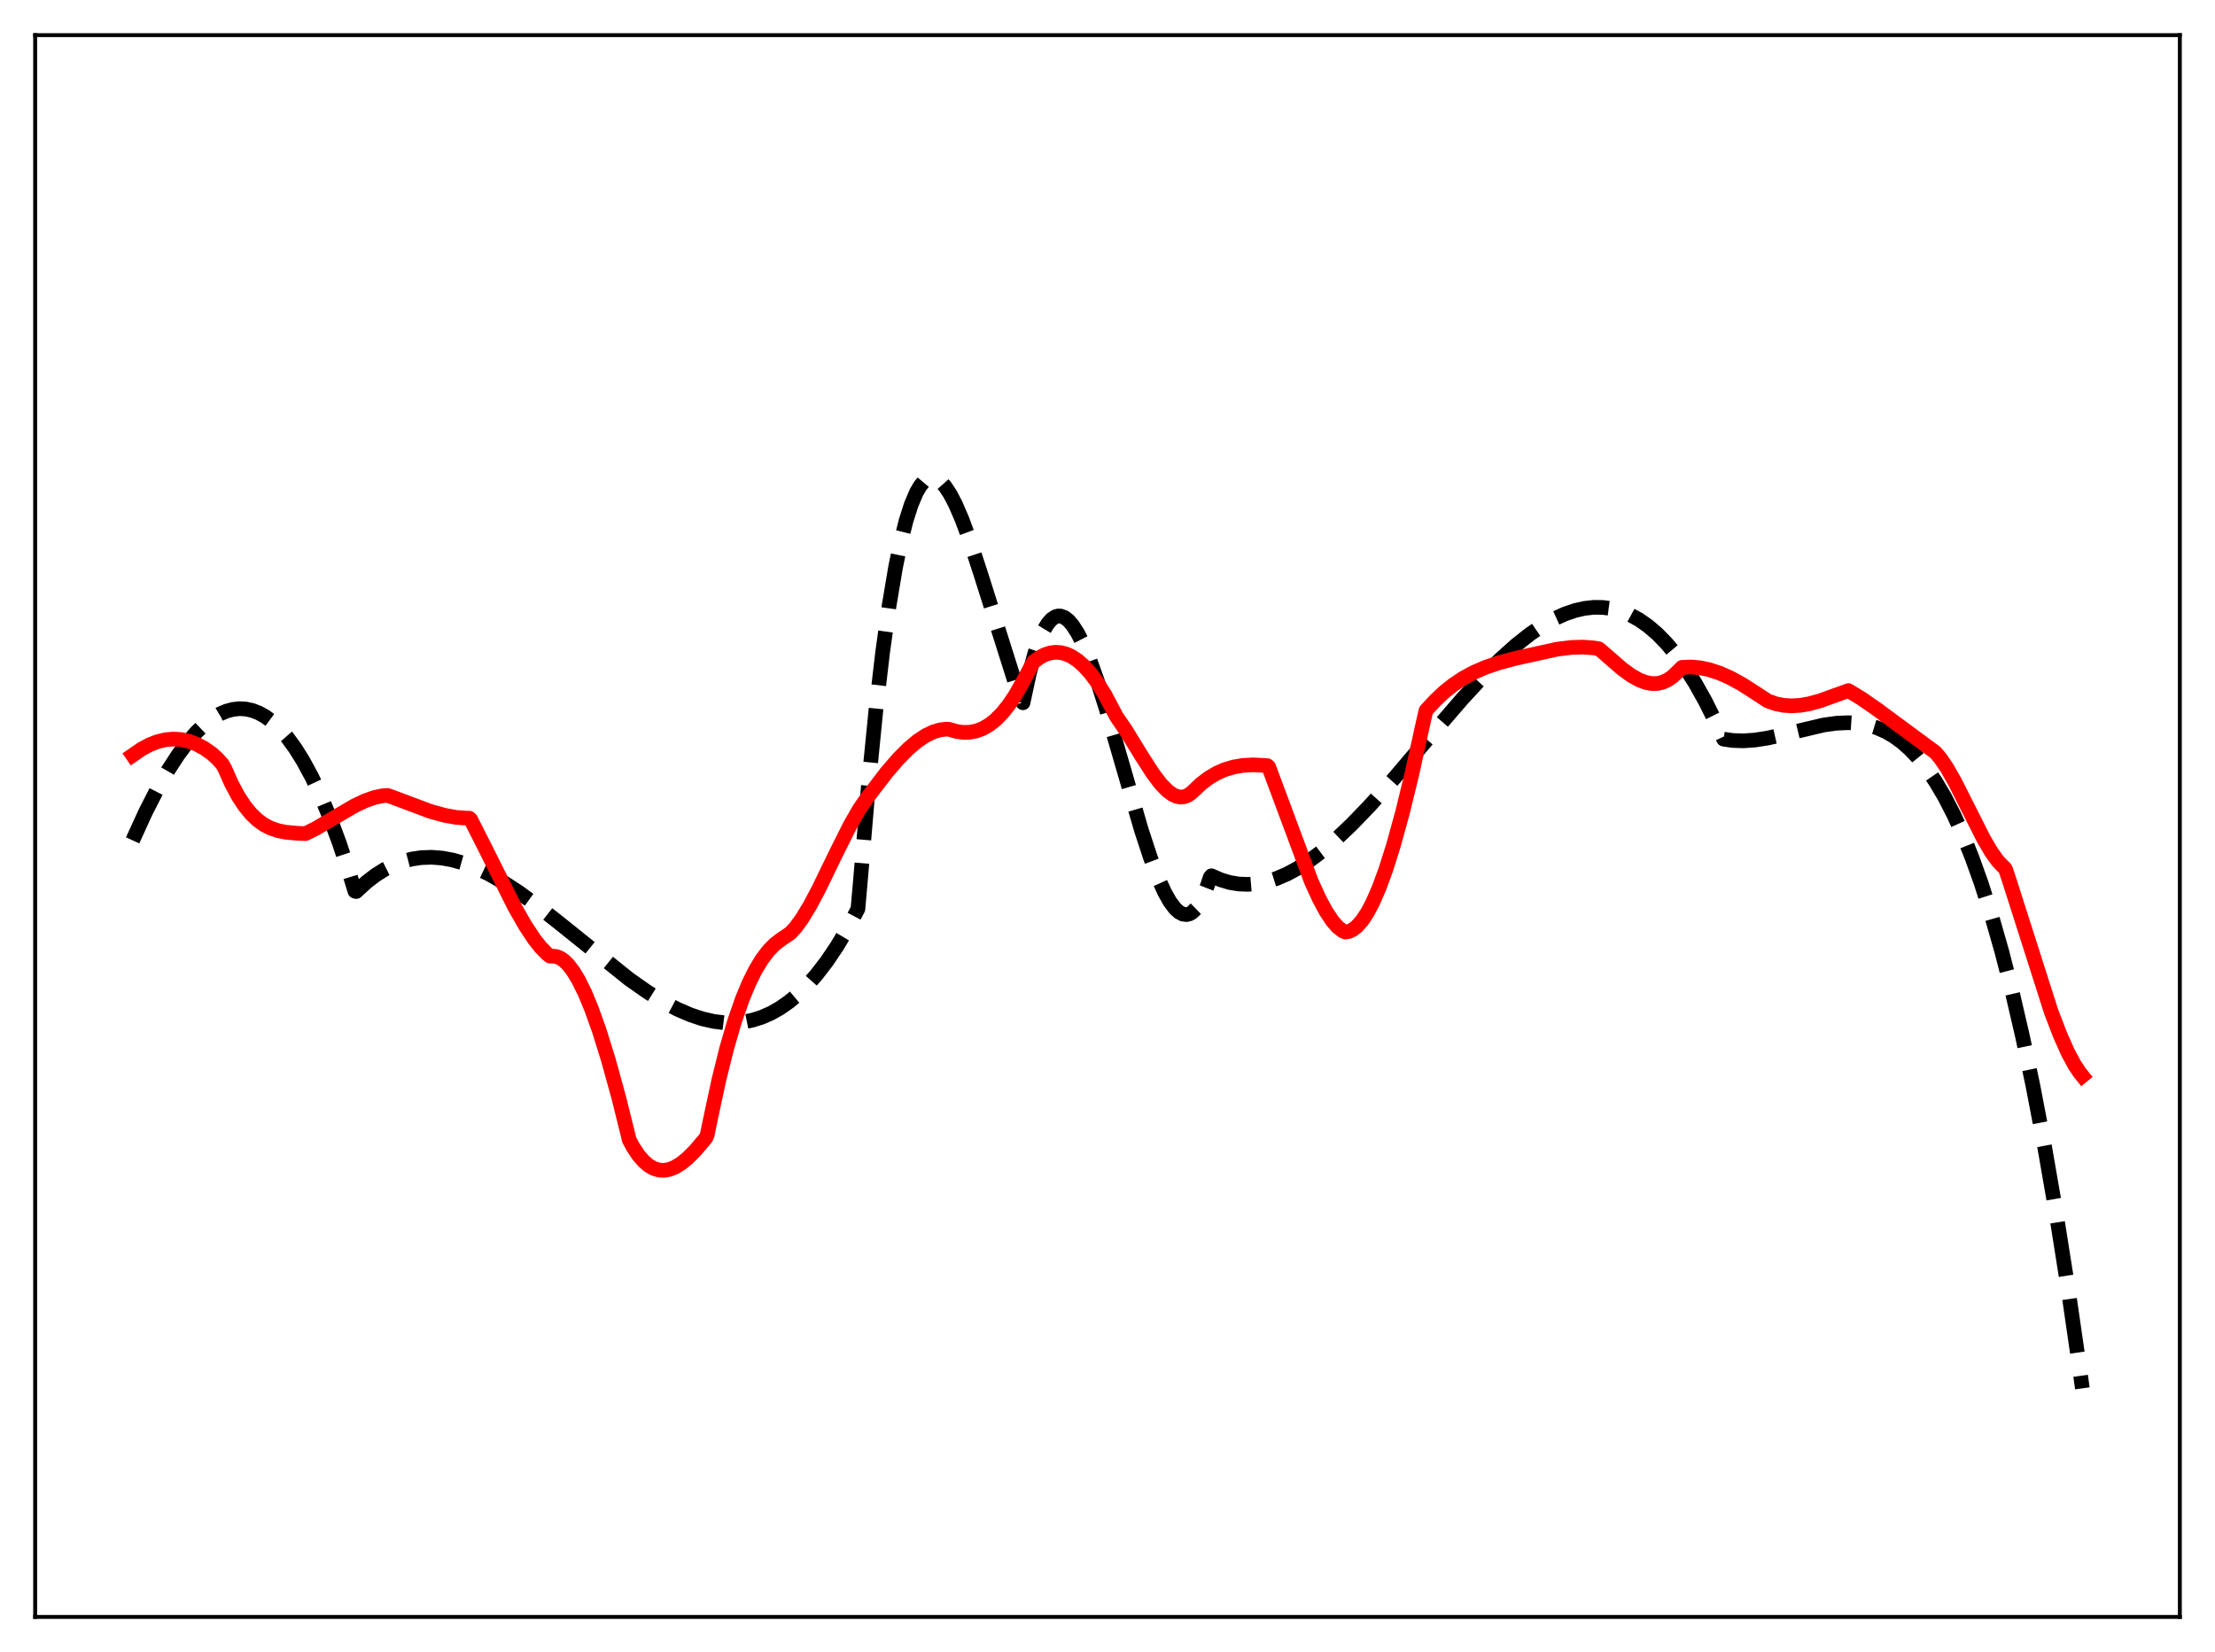 <?xml version="1.0" encoding="utf-8" standalone="no"?>
<!DOCTYPE svg PUBLIC "-//W3C//DTD SVG 1.1//EN"
  "http://www.w3.org/Graphics/SVG/1.1/DTD/svg11.dtd">
<svg xmlns:xlink="http://www.w3.org/1999/xlink" width="453.6pt" height="338.4pt" viewBox="0 0 453.6 338.4" xmlns="http://www.w3.org/2000/svg" version="1.1">
 <defs>
  <style type="text/css">*{stroke-linejoin: round; stroke-linecap: butt}</style>
 </defs>
 <g id="figure_1">
  <g id="patch_1">
   <path d="M 0 338.4 
L 453.6 338.4 
L 453.6 0 
L 0 0 
z
" style="fill: #ffffff"/>
  </g>
  <g id="axes_1">
   <g id="patch_2">
    <path d="M 7.2 331.2 
L 446.4 331.2 
L 446.4 7.2 
L 7.2 7.2 
z
" style="fill: #ffffff"/>
   </g>
   <g id="matplotlib.axis_1"/>
   <g id="matplotlib.axis_2"/>
   <g id="line2d_1">
    <path d="M 27.164 172.132 
L 29.825 166.309 
L 32.221 161.613 
L 34.351 157.891 
L 36.48 154.612 
L 38.343 152.119 
L 40.207 149.989 
L 41.804 148.46 
L 43.401 147.213 
L 44.998 146.254 
L 46.329 145.681 
L 47.66 145.316 
L 48.991 145.164 
L 50.321 145.23 
L 51.652 145.517 
L 52.983 146.028 
L 54.314 146.769 
L 55.645 147.743 
L 57.242 149.225 
L 58.839 151.056 
L 60.436 153.242 
L 62.033 155.79 
L 63.897 159.23 
L 65.76 163.184 
L 67.623 167.662 
L 69.487 172.675 
L 71.616 179.074 
L 72.681 182.547 
L 72.947 182.618 
L 75.076 180.665 
L 76.94 179.239 
L 78.803 178.066 
L 80.666 177.134 
L 82.529 176.432 
L 84.393 175.949 
L 86.256 175.673 
L 88.385 175.598 
L 90.515 175.762 
L 92.644 176.149 
L 95.04 176.831 
L 97.436 177.749 
L 100.097 179.017 
L 103.025 180.678 
L 106.22 182.755 
L 109.946 185.457 
L 114.737 189.232 
L 128.845 200.567 
L 132.572 203.18 
L 135.766 205.159 
L 138.694 206.71 
L 141.356 207.864 
L 143.751 208.665 
L 146.147 209.218 
L 148.276 209.481 
L 150.406 209.512 
L 152.269 209.335 
L 154.132 208.957 
L 155.996 208.365 
L 157.859 207.548 
L 159.722 206.496 
L 161.585 205.197 
L 163.449 203.639 
L 165.312 201.813 
L 167.175 199.705 
L 169.305 196.939 
L 171.434 193.774 
L 173.564 190.194 
L 175.693 186.183 
L 176.225 180.128 
L 177.823 161.094 
L 179.42 144.963 
L 180.751 133.606 
L 182.081 124.03 
L 183.412 116.128 
L 184.477 110.94 
L 185.542 106.701 
L 186.607 103.356 
L 187.671 100.849 
L 188.47 99.488 
L 189.268 98.544 
L 190.067 97.995 
L 190.599 97.837 
L 191.132 97.838 
L 191.93 98.121 
L 192.729 98.722 
L 193.527 99.619 
L 194.592 101.233 
L 195.657 103.276 
L 196.988 106.349 
L 198.585 110.658 
L 200.714 117.154 
L 207.901 139.891 
L 209.498 143.957 
L 210.829 137.798 
L 211.894 133.889 
L 212.959 130.837 
L 213.757 129.08 
L 214.556 127.756 
L 215.354 126.842 
L 216.153 126.318 
L 216.685 126.174 
L 217.217 126.188 
L 218.016 126.489 
L 218.815 127.108 
L 219.613 128.024 
L 220.678 129.67 
L 221.743 131.754 
L 223.073 134.898 
L 224.671 139.332 
L 226.534 145.198 
L 229.462 155.296 
L 233.721 169.965 
L 235.584 175.652 
L 237.181 179.873 
L 238.512 182.798 
L 239.577 184.68 
L 240.641 186.1 
L 241.44 186.83 
L 242.239 187.25 
L 243.037 187.339 
L 243.569 187.203 
L 244.102 186.904 
L 244.9 186.135 
L 245.699 184.964 
L 246.497 183.368 
L 247.296 181.326 
L 247.828 179.706 
L 248.095 179.388 
L 249.958 180.208 
L 251.821 180.767 
L 253.684 181.076 
L 255.548 181.148 
L 257.411 180.994 
L 259.274 180.625 
L 261.404 179.957 
L 263.533 179.042 
L 265.663 177.897 
L 268.058 176.359 
L 270.72 174.366 
L 273.648 171.869 
L 276.842 168.833 
L 280.569 164.958 
L 285.094 159.9 
L 292.281 151.467 
L 299.468 143.137 
L 303.727 138.527 
L 307.187 135.08 
L 310.381 132.208 
L 313.309 129.888 
L 315.971 128.078 
L 318.367 126.723 
L 320.496 125.757 
L 322.625 125.033 
L 324.489 124.614 
L 326.352 124.405 
L 328.215 124.419 
L 330.079 124.669 
L 331.942 125.165 
L 333.805 125.919 
L 335.668 126.944 
L 337.532 128.251 
L 339.395 129.852 
L 341.258 131.759 
L 343.121 133.983 
L 344.985 136.537 
L 347.114 139.874 
L 349.244 143.675 
L 351.373 147.956 
L 352.97 151.407 
L 354.833 151.676 
L 356.963 151.751 
L 359.359 151.589 
L 362.02 151.173 
L 365.481 150.394 
L 373.466 148.503 
L 376.128 148.136 
L 378.524 148.033 
L 380.653 148.173 
L 382.516 148.509 
L 384.38 149.074 
L 386.243 149.896 
L 387.84 150.827 
L 389.437 151.986 
L 391.034 153.39 
L 392.631 155.057 
L 394.495 157.358 
L 396.358 160.07 
L 398.221 163.221 
L 400.084 166.84 
L 401.948 170.955 
L 403.811 175.593 
L 405.674 180.784 
L 407.804 187.429 
L 409.933 194.874 
L 412.063 203.162 
L 414.192 212.336 
L 416.321 222.437 
L 418.717 234.961 
L 421.113 248.773 
L 423.508 263.932 
L 425.904 280.499 
L 426.436 284.377 
L 426.436 284.377 
" clip-path="url(#p4bc386105d)" style="fill: none; stroke-dasharray: 11.1,4.8; stroke-dashoffset: 0; stroke: #000000; stroke-width: 3"/>
   </g>
   <g id="line2d_2">
    <path d="M 27.164 154.697 
L 29.027 153.413 
L 30.624 152.556 
L 32.221 151.929 
L 33.818 151.537 
L 35.415 151.382 
L 37.012 151.471 
L 38.609 151.81 
L 40.207 152.405 
L 41.804 153.26 
L 43.401 154.382 
L 44.465 155.355 
L 45.53 156.52 
L 46.063 157.488 
L 47.393 160.483 
L 48.724 162.983 
L 50.055 165.032 
L 51.386 166.674 
L 52.717 167.954 
L 54.048 168.919 
L 55.379 169.616 
L 56.976 170.163 
L 58.573 170.475 
L 60.969 170.688 
L 62.566 170.756 
L 64.695 169.687 
L 67.889 167.81 
L 72.681 165.012 
L 74.81 164.011 
L 76.673 163.358 
L 78.271 163.012 
L 79.335 162.928 
L 80.134 163.195 
L 88.119 166.193 
L 91.047 167.001 
L 93.443 167.43 
L 95.572 167.588 
L 96.105 167.588 
L 96.371 167.818 
L 99.299 173.599 
L 105.421 185.834 
L 107.551 189.566 
L 109.414 192.385 
L 110.745 194.066 
L 112.076 195.42 
L 112.608 195.833 
L 113.14 195.848 
L 113.939 195.924 
L 114.737 196.243 
L 115.536 196.798 
L 116.335 197.581 
L 117.399 198.968 
L 118.464 200.728 
L 119.795 203.425 
L 121.126 206.637 
L 122.723 211.117 
L 124.586 217.11 
L 126.716 224.828 
L 128.579 232.335 
L 128.845 233.455 
L 129.644 234.953 
L 130.708 236.56 
L 131.773 237.815 
L 132.838 238.739 
L 133.903 239.353 
L 134.967 239.676 
L 136.032 239.729 
L 137.097 239.535 
L 138.161 239.115 
L 139.492 238.308 
L 140.823 237.225 
L 142.42 235.62 
L 144.55 233.098 
L 144.816 232.505 
L 145.615 228.657 
L 147.212 221.212 
L 148.809 214.775 
L 150.406 209.284 
L 152.003 204.675 
L 153.334 201.457 
L 154.665 198.763 
L 155.996 196.552 
L 157.327 194.782 
L 158.657 193.413 
L 159.988 192.404 
L 161.852 191.143 
L 162.916 189.988 
L 164.247 188.168 
L 165.844 185.536 
L 167.708 182.015 
L 171.168 174.871 
L 174.096 169.023 
L 175.959 165.774 
L 177.556 163.46 
L 181.549 158.234 
L 183.945 155.455 
L 186.074 153.313 
L 187.937 151.753 
L 189.535 150.69 
L 191.132 149.915 
L 192.463 149.513 
L 193.793 149.355 
L 194.326 149.379 
L 195.923 149.836 
L 197.254 150.016 
L 198.585 149.99 
L 199.916 149.737 
L 201.247 149.236 
L 202.577 148.469 
L 203.908 147.419 
L 205.239 146.07 
L 206.57 144.408 
L 207.901 142.423 
L 209.498 139.602 
L 211.628 135.6 
L 212.959 134.623 
L 214.023 134.077 
L 215.088 133.738 
L 216.153 133.604 
L 217.217 133.674 
L 218.282 133.944 
L 219.347 134.414 
L 220.678 135.28 
L 222.009 136.455 
L 223.34 137.941 
L 224.671 139.738 
L 226.268 142.304 
L 227.599 144.816 
L 228.663 146.821 
L 230.527 149.544 
L 233.721 154.751 
L 236.116 158.476 
L 237.713 160.576 
L 239.044 161.949 
L 240.109 162.733 
L 240.908 163.107 
L 241.706 163.273 
L 242.505 163.208 
L 243.303 162.894 
L 244.102 162.3 
L 245.965 160.534 
L 247.562 159.327 
L 249.159 158.381 
L 250.756 157.671 
L 252.62 157.106 
L 254.483 156.786 
L 256.612 156.669 
L 259.008 156.783 
L 259.54 156.836 
L 259.807 157.075 
L 268.591 180.672 
L 270.188 184.148 
L 271.519 186.624 
L 272.849 188.639 
L 273.914 189.862 
L 274.979 190.7 
L 275.511 190.917 
L 276.31 190.771 
L 277.108 190.367 
L 277.907 189.731 
L 278.972 188.519 
L 280.036 186.901 
L 281.101 184.886 
L 282.432 181.832 
L 283.763 178.209 
L 285.36 173.159 
L 287.223 166.379 
L 289.087 158.747 
L 291.482 147.874 
L 292.015 145.545 
L 293.878 143.522 
L 295.741 141.761 
L 297.604 140.271 
L 299.734 138.856 
L 301.863 137.708 
L 304.259 136.676 
L 306.921 135.774 
L 310.381 134.849 
L 318.899 132.972 
L 321.827 132.614 
L 324.223 132.548 
L 326.352 132.711 
L 327.417 132.889 
L 328.215 133.554 
L 332.208 137.027 
L 334.071 138.375 
L 335.668 139.27 
L 336.999 139.778 
L 338.33 140.023 
L 339.395 140.001 
L 340.46 139.76 
L 341.524 139.277 
L 342.589 138.53 
L 343.654 137.498 
L 344.452 136.696 
L 346.316 136.617 
L 348.179 136.786 
L 350.042 137.181 
L 352.172 137.884 
L 354.301 138.826 
L 356.697 140.132 
L 359.359 141.839 
L 362.02 143.576 
L 363.617 144.143 
L 365.215 144.47 
L 366.812 144.582 
L 368.675 144.475 
L 370.538 144.15 
L 372.668 143.567 
L 375.329 142.61 
L 378.524 141.459 
L 381.185 143.072 
L 384.38 145.286 
L 396.358 154.129 
L 397.423 155.4 
L 398.753 157.376 
L 400.351 160.186 
L 402.746 164.937 
L 406.207 171.811 
L 407.804 174.529 
L 409.135 176.379 
L 410.199 177.496 
L 410.465 177.716 
L 410.732 178.118 
L 411.53 180.521 
L 420.048 207.225 
L 421.911 212.074 
L 423.508 215.642 
L 424.839 218.115 
L 425.904 219.714 
L 426.436 220.376 
L 426.436 220.376 
" clip-path="url(#p4bc386105d)" style="fill: none; stroke: #ff0000; stroke-width: 3; stroke-linecap: square"/>
   </g>
   <g id="patch_3">
    <path d="M 7.2 331.2 
L 7.2 7.2 
" style="fill: none; stroke: #000000; stroke-width: 0.8; stroke-linejoin: miter; stroke-linecap: square"/>
   </g>
   <g id="patch_4">
    <path d="M 446.4 331.2 
L 446.4 7.2 
" style="fill: none; stroke: #000000; stroke-width: 0.8; stroke-linejoin: miter; stroke-linecap: square"/>
   </g>
   <g id="patch_5">
    <path d="M 7.2 331.2 
L 446.4 331.2 
" style="fill: none; stroke: #000000; stroke-width: 0.8; stroke-linejoin: miter; stroke-linecap: square"/>
   </g>
   <g id="patch_6">
    <path d="M 7.2 7.2 
L 446.4 7.2 
" style="fill: none; stroke: #000000; stroke-width: 0.8; stroke-linejoin: miter; stroke-linecap: square"/>
   </g>
  </g>
 </g>
 <defs>
  <clipPath id="p4bc386105d">
   <rect x="7.2" y="7.2" width="439.2" height="324"/>
  </clipPath>
 </defs>
</svg>
